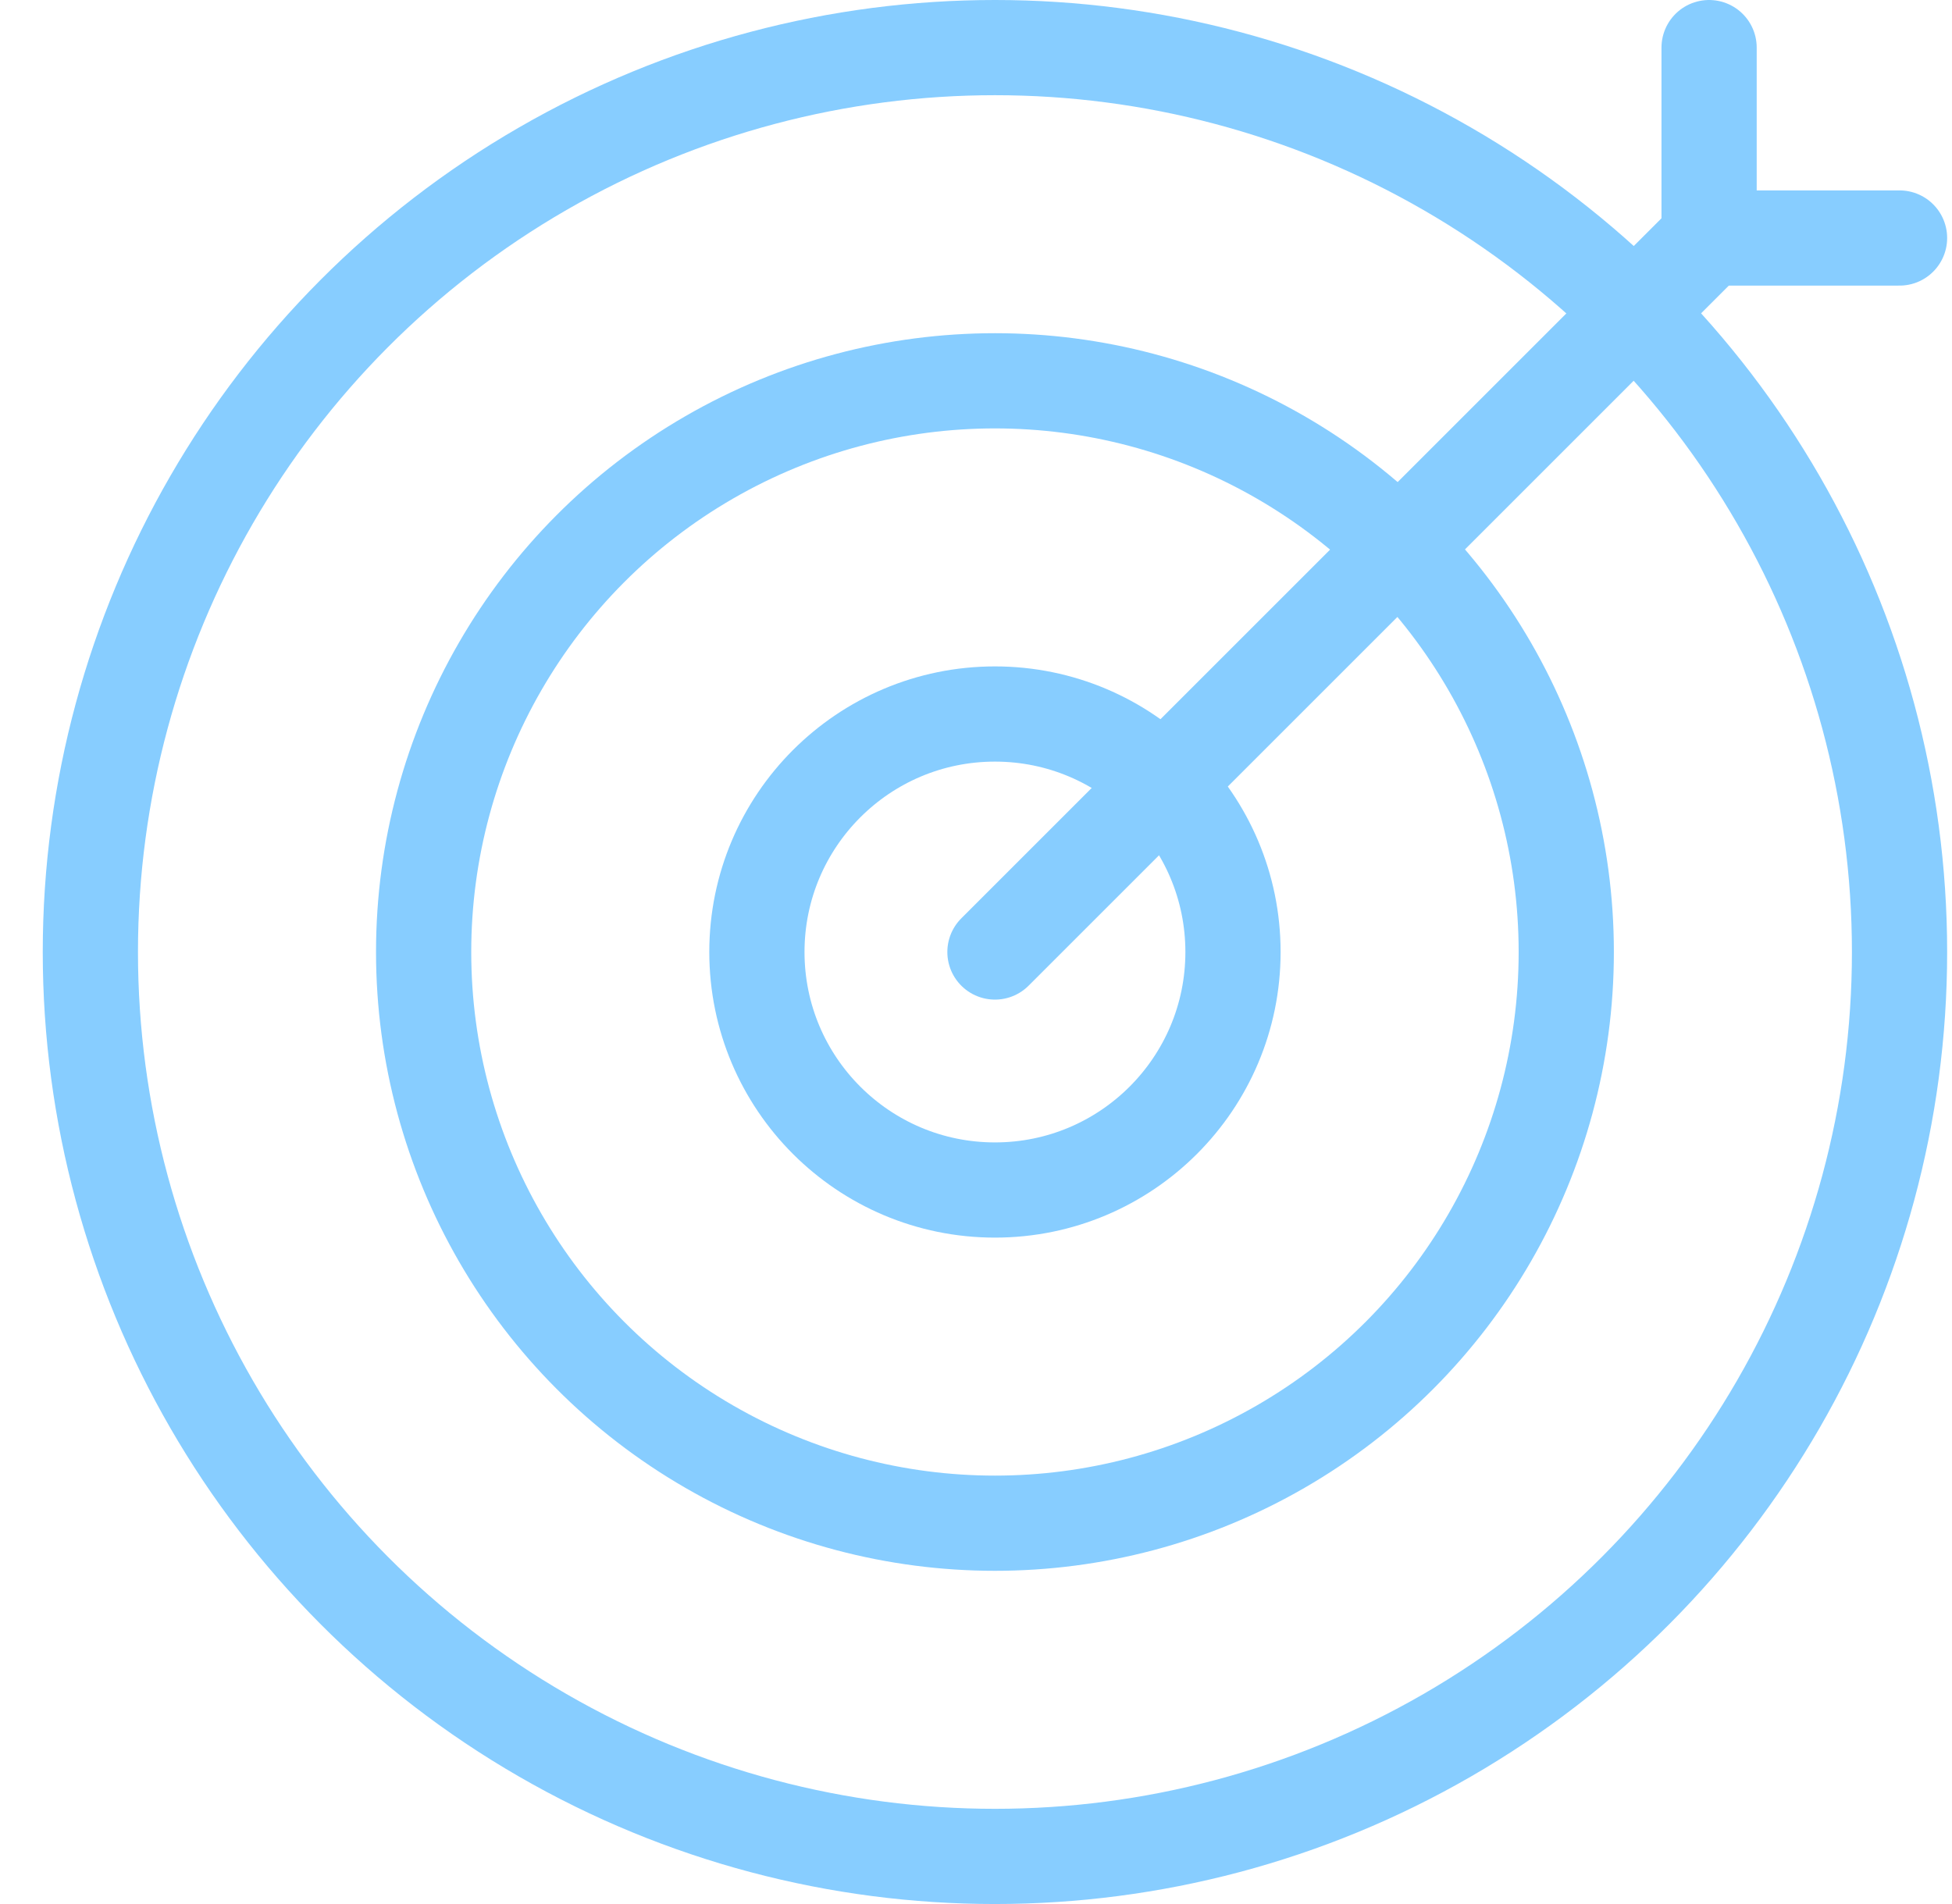 <svg width="41" height="40" viewBox="0 0 41 40" fill="none" xmlns="http://www.w3.org/2000/svg">
<circle cx="20.898" cy="20" r="19" stroke="#87CDFF" stroke-width="2"/>
<circle cx="20.898" cy="20" r="12" stroke="#87CDFF" stroke-width="2"/>
<circle cx="20.898" cy="20" r="5" stroke="#87CDFF" stroke-width="2"/>
<path d="M20.898 20L35.898 5" stroke="#87CDFF" stroke-width="2" stroke-linecap="round"/>
<path d="M35.898 1V5H39.898" stroke="#87CDFF" stroke-width="2" stroke-linecap="round"/>
</svg>
